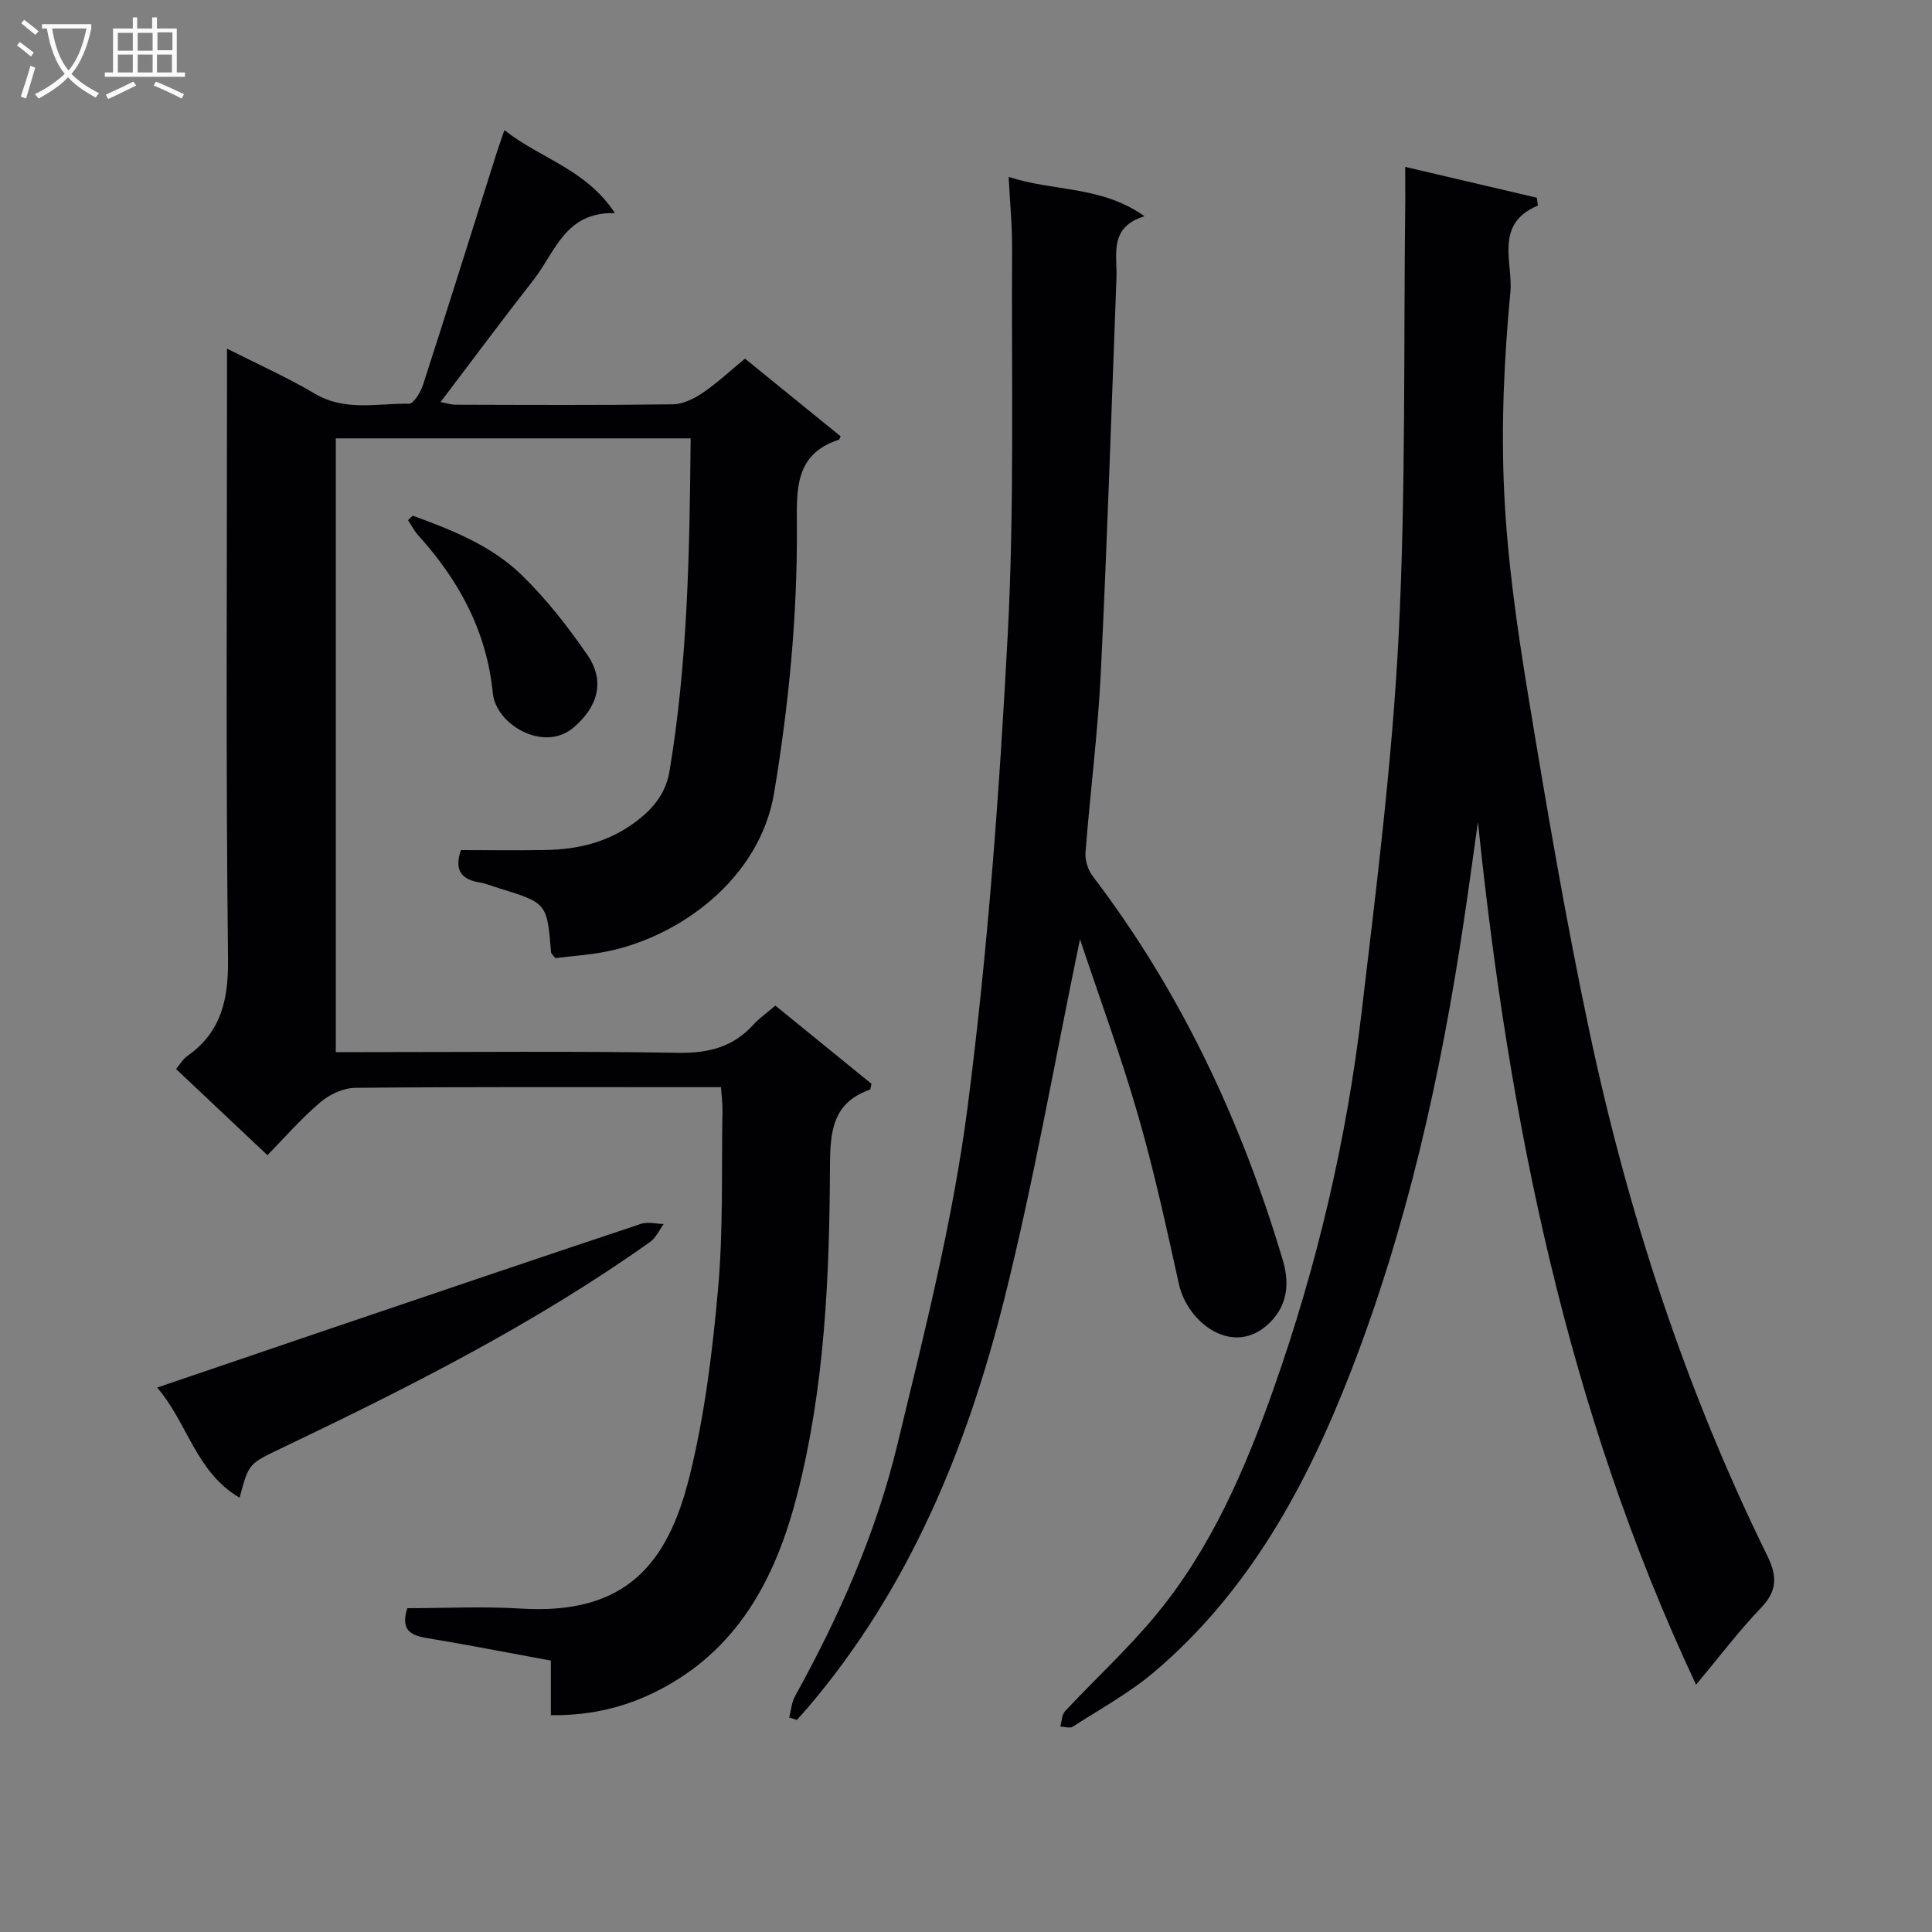 <svg enable-background="new 0 0 400 400" viewBox="0 0 400 400" xmlns="http://www.w3.org/2000/svg"><rect x="0" y="0" width="400" height="400" fill="#808080" stroke="none"/><g fill="#010104"><path d="m55.37 239.17c-6.48-6.11-12.62-11.9-18.92-17.84.83-.98 1.42-2.05 2.32-2.68 7.08-5 8.54-11.73 8.44-20.22-.47-39.99-.21-79.99-.21-119.98 0-1.81 0-3.62 0-6.27 6.49 3.29 12.54 5.98 18.19 9.33 6.29 3.73 12.97 1.96 19.49 2.08.97.02 2.42-2.42 2.92-3.96 5.16-15.96 10.16-31.96 15.22-47.95.44-1.38.93-2.74 1.61-4.74 7.46 5.9 16.92 8.07 22.88 17.19-10.31-.32-12.37 8.11-16.84 13.81-6.44 8.22-12.67 16.62-19.26 25.3 1.09.2 2.11.55 3.12.55 15 .04 30 .12 44.99-.08 2.09-.03 4.4-1.17 6.2-2.4 3-2.04 5.67-4.55 8.72-7.06 6.77 5.5 13.31 10.81 19.8 16.09-.2.42-.25.67-.36.7-9.23 2.98-8.73 10.42-8.69 18.04.1 18.48-1.67 36.78-4.71 55.05-2.99 17.96-19.72 29.9-34.77 32.89-3.55.7-7.2.93-10.55 1.35-.51-.69-.85-.95-.87-1.23-.84-10.19-.84-10.19-10.94-13.29-1.27-.39-2.51-.93-3.81-1.14-3.62-.6-5.41-2.32-3.91-6.71 5.68 0 11.64.09 17.6-.02 6.76-.13 12.97-1.62 18.64-5.88 3.75-2.81 6.21-6.03 6.94-10.42 3.8-22.71 4.16-45.62 4.38-68.92-24.66 0-48.9 0-73.47 0v127.07h5.43c21.83 0 43.67-.22 65.49.14 6.27.1 11.34-1.19 15.55-5.83 1.21-1.34 2.74-2.4 4.54-3.94 6.7 5.45 13.35 10.86 19.9 16.19-.16.63-.17 1.15-.33 1.21-7.67 2.7-8.23 8.56-8.26 15.74-.11 22.94-1.06 45.91-6.83 68.27-4.22 16.34-11.55 30.89-27.16 39.55-7.22 4.01-14.95 6.07-23.8 5.95 0-3.84 0-7.41 0-11.3-8.91-1.64-17.35-3.29-25.83-4.7-3.38-.56-5.28-1.79-3.89-6.15 7.69 0 15.66-.41 23.58.08 21.68 1.33 30.36-9.27 34.85-27.38 3.14-12.66 4.75-25.8 5.91-38.83 1.09-12.23.69-24.59.91-36.9.03-1.46-.18-2.92-.31-4.84-1.93 0-3.56 0-5.18 0-23.5 0-47-.09-70.49.13-2.47.02-5.38 1.35-7.29 3-4.14 3.54-7.76 7.7-10.94 10.95z"/><path d="m290.93 34.55c9.48 2.22 18.37 4.31 27.26 6.39.07.54.14 1.08.21 1.62-9.13 3.81-5.12 11.85-5.69 17.89-1.3 13.72-1.94 27.62-1.29 41.38.66 14.06 2.67 28.12 4.96 42.04 3.82 23.24 7.78 46.48 12.66 69.51 7.97 37.62 19.83 74.04 36.82 108.64 2.11 4.3 2.16 7.31-1.28 10.89-4.59 4.78-8.6 10.11-13.43 15.89-26.79-57.04-38.75-117.03-45.16-178.6-.97 6.82-1.89 13.66-2.91 20.47-4.77 31.93-11.76 63.36-23.48 93.49-9.1 23.4-21 45.33-40.57 61.95-5.15 4.38-11.22 7.69-16.93 11.38-.6.39-1.71 0-2.58-.02.32-1.08.31-2.47 1-3.2 6.23-6.67 13-12.87 18.79-19.88 11.48-13.88 18.52-30.25 24.45-47.07 8.91-25.28 15.03-51.28 18.16-77.87 3.06-25.89 6.33-51.83 7.65-77.84 1.52-30.08 1.01-60.26 1.38-90.4 0-1.98-.02-3.96-.02-6.66z"/><path d="m223.6 194.46c-5.26 25.35-9.57 50.16-15.68 74.53-7.73 30.84-19.71 59.96-40.69 84.58-.73.86-1.5 1.68-2.25 2.52-.53-.17-1.05-.33-1.58-.5.38-1.48.48-3.11 1.2-4.41 9.13-16.5 16.76-33.71 21.17-52 5.6-23.18 11.52-46.45 14.57-70.04 4.19-32.41 6.57-65.12 8.3-97.77 1.4-26.57.75-53.25.9-79.88.03-4.75-.44-9.5-.71-14.86 9.43 3.07 19.22 1.79 28.12 8.14-7.42 2.28-5.61 7.87-5.8 12.8-1.03 27.25-1.91 54.51-3.24 81.75-.61 12.43-2.21 24.81-3.17 37.23-.12 1.58.52 3.57 1.49 4.84 18.25 23.98 30.82 50.77 39.36 79.52 1.33 4.48 1.16 9.1-2.66 12.9-7.45 7.41-17.05.15-18.84-7.92-2.58-11.64-5.1-23.31-8.4-34.75-3.51-12.23-7.93-24.2-12.09-36.68z"/><path d="m49.61 310.08c-9.04-5.26-10.69-15.34-17.07-22.8 12.14-4.13 23.67-8.07 35.2-11.98 21.65-7.34 43.3-14.69 64.98-21.92 1.41-.47 3.13.01 4.7.04-.94 1.26-1.63 2.87-2.85 3.73-23.92 16.98-50 30.12-76.37 42.72-6.64 3.18-6.7 3.05-8.59 10.21z"/><path d="m85.45 106.76c8.16 2.98 16.35 6.21 22.65 12.38 5.05 4.94 9.51 10.63 13.52 16.47 3.76 5.49 2.1 10.84-2.95 15.08-6.05 5.09-15.98-.59-16.64-7.19-1.27-12.8-6.98-23.32-15.42-32.64-.85-.93-1.43-2.11-2.13-3.17.33-.3.65-.62.97-.93z"/></g><path d="m6.4 11.7c-1-.8-1.9-1.6-2.9-2.3l.6-.7c.9.7 1.9 1.4 2.9 2.2zm-2.1 8.3c.7-2.1 1.4-4.2 2-6.4.2.1.6.3 1 .4-.7 2.3-1.3 4.4-1.9 6.4zm3-12.8c-1.1-.9-2.1-1.7-2.9-2.4l.6-.7c1 .8 2 1.5 3 2.4zm1.4-1.3v-.9h10.2v.9c-.9 4.2-2.3 7.3-4.1 9.4 1.3 1.4 3.2 2.7 5.7 4-.2.2-.4.5-.7.9-2.5-1.4-4.4-2.7-5.7-4.2-1.4 1.5-3.5 3-6.1 4.4 0 0 0 0-.1-.1-.3-.4-.5-.7-.7-.8 2.7-1.3 4.7-2.8 6.2-4.2-1.8-2.2-3-5.3-3.7-9.4zm9.2 0h-7.1c.6 3.8 1.7 6.7 3.4 8.7 1.7-2 2.9-4.8 3.7-8.7z" fill="#fbfafa"/><path d="m31.6 3.6h.9v2.3h4.1v9.1h1.7v.9h-16.6v-.9h1.7v-9.1h4.1v-2.3h.9v2.3h3.1v-2.3zm-4 13.3.6.8c-1.9.9-3.8 1.9-5.8 2.8-.2-.3-.3-.6-.5-.9 2-.9 3.9-1.8 5.7-2.7zm-3.2-10.1v3.7h3.1v-3.7zm0 4.5v3.7h3.1v-3.7zm4.1-4.5v3.7h3.1v-3.7zm0 4.5v3.7h3.1v-3.7zm9.1 9.1c-2.1-1.1-4.1-2-5.8-2.7l.5-.8c2.2.9 4.1 1.8 5.8 2.6zm-1.9-13.7h-3.1v3.7h3.1v-3.6zm-3.2 4.6v3.7h3.1v-3.7z" fill="#fbfafa"/></svg>